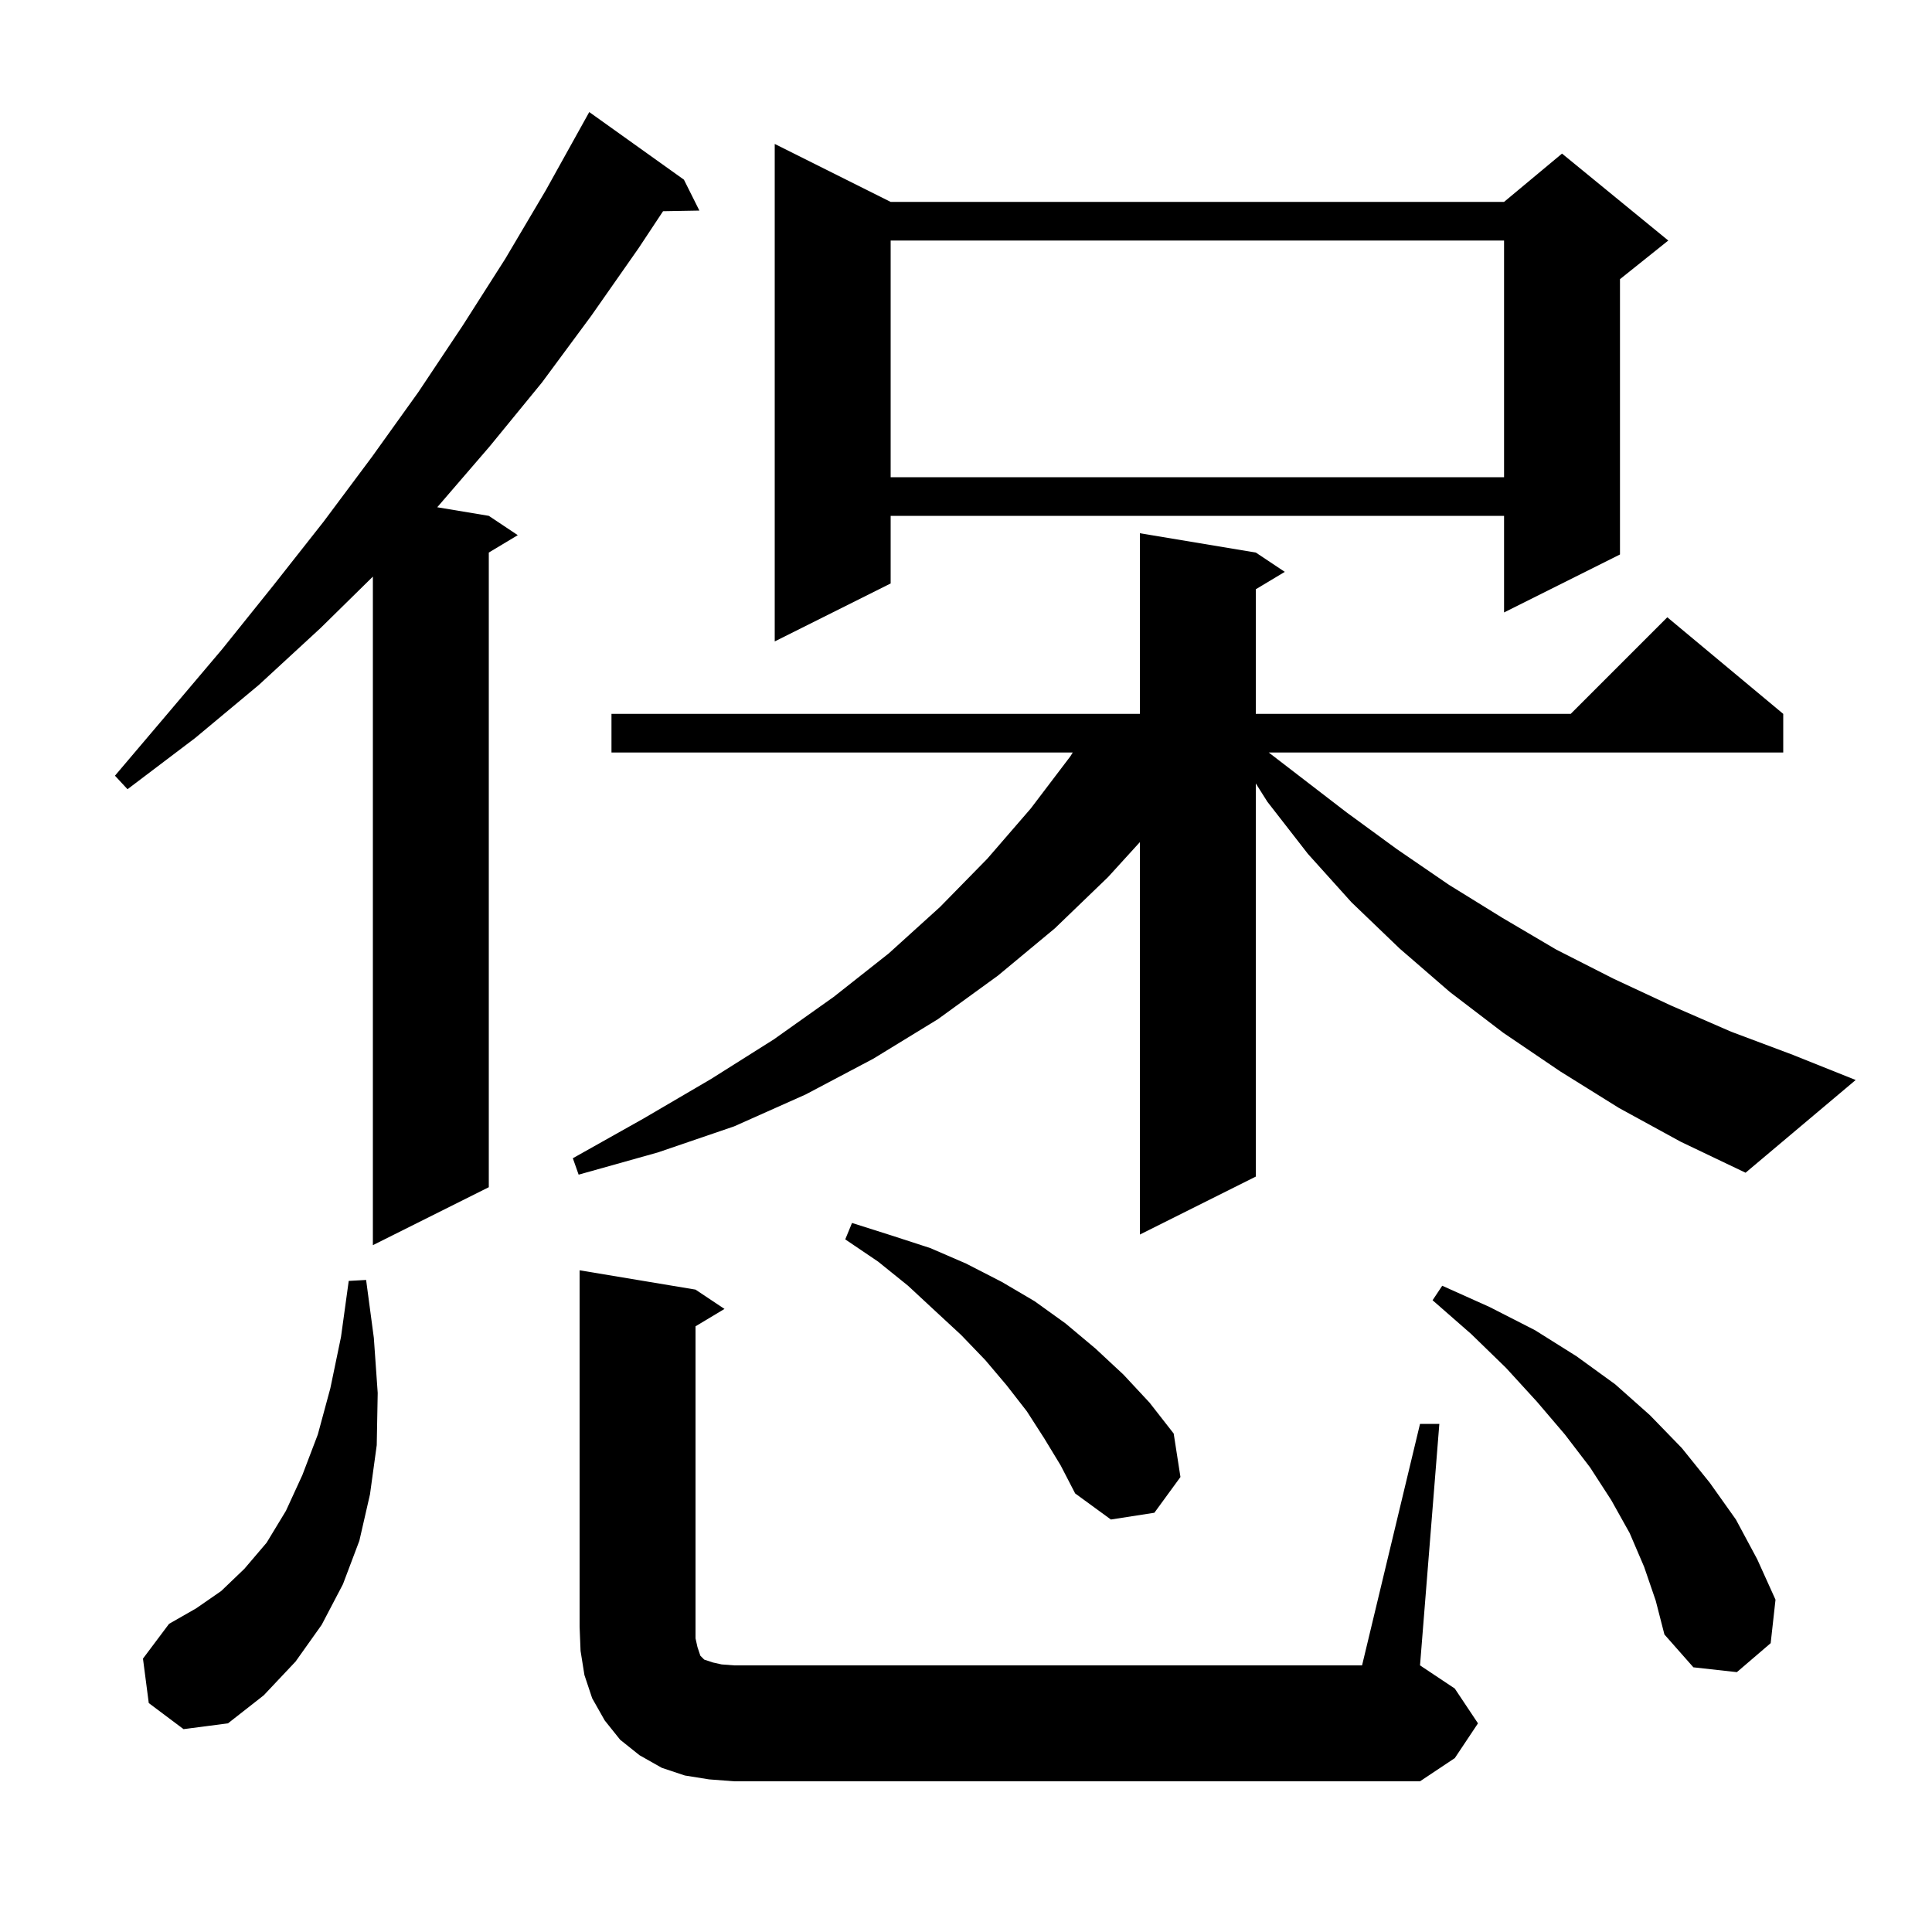 <svg xmlns="http://www.w3.org/2000/svg" xmlns:xlink="http://www.w3.org/1999/xlink" version="1.1" baseProfile="full" viewBox="0 0 200 200" width="200" height="200">
<g fill="black">
<path d="M 73.4 184.2 L 70.9 183.8 L 68.5 183.0 L 66.2 181.7 L 64.2 180.1 L 62.6 178.1 L 61.3 175.8 L 60.5 173.4 L 60.1 170.9 L 60.0 168.4 L 60.0 131.5 L 72.0 133.5 L 75.0 135.5 L 72.0 137.3 L 72.0 169.6 L 72.2 170.5 L 72.5 171.4 L 72.9 171.8 L 73.8 172.1 L 74.7 172.3 L 76.0 172.4 L 141.0 172.4 L 147.0 147.4 L 149.0 147.4 L 147.0 172.4 L 150.6 174.8 L 153.0 178.4 L 150.6 182.0 L 147.0 184.4 L 76.0 184.4 Z M 15.4 176.3 L 14.8 171.7 L 17.5 168.1 L 20.3 166.5 L 22.9 164.7 L 25.3 162.4 L 27.6 159.7 L 29.6 156.4 L 31.3 152.7 L 32.9 148.5 L 34.2 143.7 L 35.3 138.4 L 36.1 132.6 L 37.9 132.5 L 38.7 138.5 L 39.1 144.2 L 39.0 149.6 L 38.3 154.7 L 37.2 159.5 L 35.5 164.0 L 33.3 168.2 L 30.6 172.0 L 27.3 175.5 L 23.6 178.4 L 19.0 179.0 Z M 170.2 162.2 L 168.7 158.7 L 166.8 155.3 L 164.6 151.9 L 162.0 148.5 L 159.1 145.1 L 155.9 141.6 L 152.3 138.1 L 148.3 134.6 L 149.3 133.1 L 154.2 135.3 L 158.9 137.7 L 163.2 140.4 L 167.2 143.3 L 170.8 146.5 L 174.1 149.9 L 177.0 153.5 L 179.7 157.3 L 181.9 161.4 L 183.8 165.6 L 183.3 170.1 L 179.8 173.1 L 175.3 172.6 L 172.3 169.2 L 171.4 165.7 Z M 108.1 148.9 L 106.3 146.1 L 104.2 143.4 L 102.0 140.8 L 99.5 138.2 L 96.8 135.7 L 94.0 133.1 L 90.9 130.6 L 87.5 128.3 L 88.2 126.6 L 92.3 127.9 L 96.3 129.2 L 100.0 130.8 L 103.7 132.7 L 107.1 134.7 L 110.3 137.0 L 113.4 139.6 L 116.3 142.3 L 119.0 145.2 L 121.5 148.4 L 122.2 152.9 L 119.5 156.6 L 115.0 157.3 L 111.3 154.6 L 109.8 151.7 Z M 70.8 18.6 L 72.4 21.8 L 68.639 21.865 L 66.1 25.7 L 61.2 32.7 L 56.1 39.6 L 50.7 46.2 L 45.263 52.511 L 50.6 53.4 L 53.6 55.4 L 50.6 57.2 L 50.6 122.9 L 38.6 128.9 L 38.6 59.689 L 33.2 65.0 L 26.8 70.9 L 20.2 76.4 L 13.2 81.7 L 11.9 80.3 L 17.5 73.7 L 23.0 67.2 L 28.3 60.6 L 33.5 54.0 L 38.5 47.3 L 43.3 40.6 L 47.9 33.7 L 52.3 26.8 L 56.5 19.7 L 61.0 11.6 Z M 167.6 114.7 L 161.5 110.9 L 155.6 106.9 L 150.1 102.7 L 144.9 98.2 L 139.9 93.4 L 135.4 88.4 L 131.2 83.0 L 130.0 81.1 L 130.0 121.8 L 118.0 127.8 L 118.0 87.176 L 114.7 90.8 L 109.2 96.1 L 103.3 101.0 L 97.1 105.5 L 90.4 109.6 L 83.4 113.3 L 76.0 116.6 L 68.1 119.3 L 59.9 121.6 L 59.3 119.9 L 66.6 115.8 L 73.6 111.7 L 80.1 107.6 L 86.3 103.2 L 92.0 98.7 L 97.3 93.9 L 102.2 88.9 L 106.7 83.7 L 110.8 78.3 L 111.05 77.9 L 63.3 77.9 L 63.3 73.9 L 118.0 73.9 L 118.0 55.2 L 130.0 57.2 L 133.0 59.2 L 130.0 61.0 L 130.0 73.9 L 162.6 73.9 L 172.6 63.9 L 184.6 73.9 L 184.6 77.9 L 131.34 77.9 L 139.4 84.1 L 144.6 87.9 L 150.0 91.6 L 155.5 95.0 L 161.1 98.3 L 167.0 101.3 L 173.0 104.1 L 179.2 106.8 L 185.6 109.2 L 192.1 111.8 L 180.7 121.4 L 174.0 118.2 Z M 92.2 20.9 L 155.7 20.9 L 161.7 15.9 L 172.7 24.9 L 167.7 28.9 L 167.7 57.4 L 155.7 63.4 L 155.7 53.4 L 92.2 53.4 L 92.2 60.4 L 80.2 66.4 L 80.2 14.9 Z M 92.2 24.9 L 92.2 49.4 L 155.7 49.4 L 155.7 24.9 Z " />
</g>
</svg>
